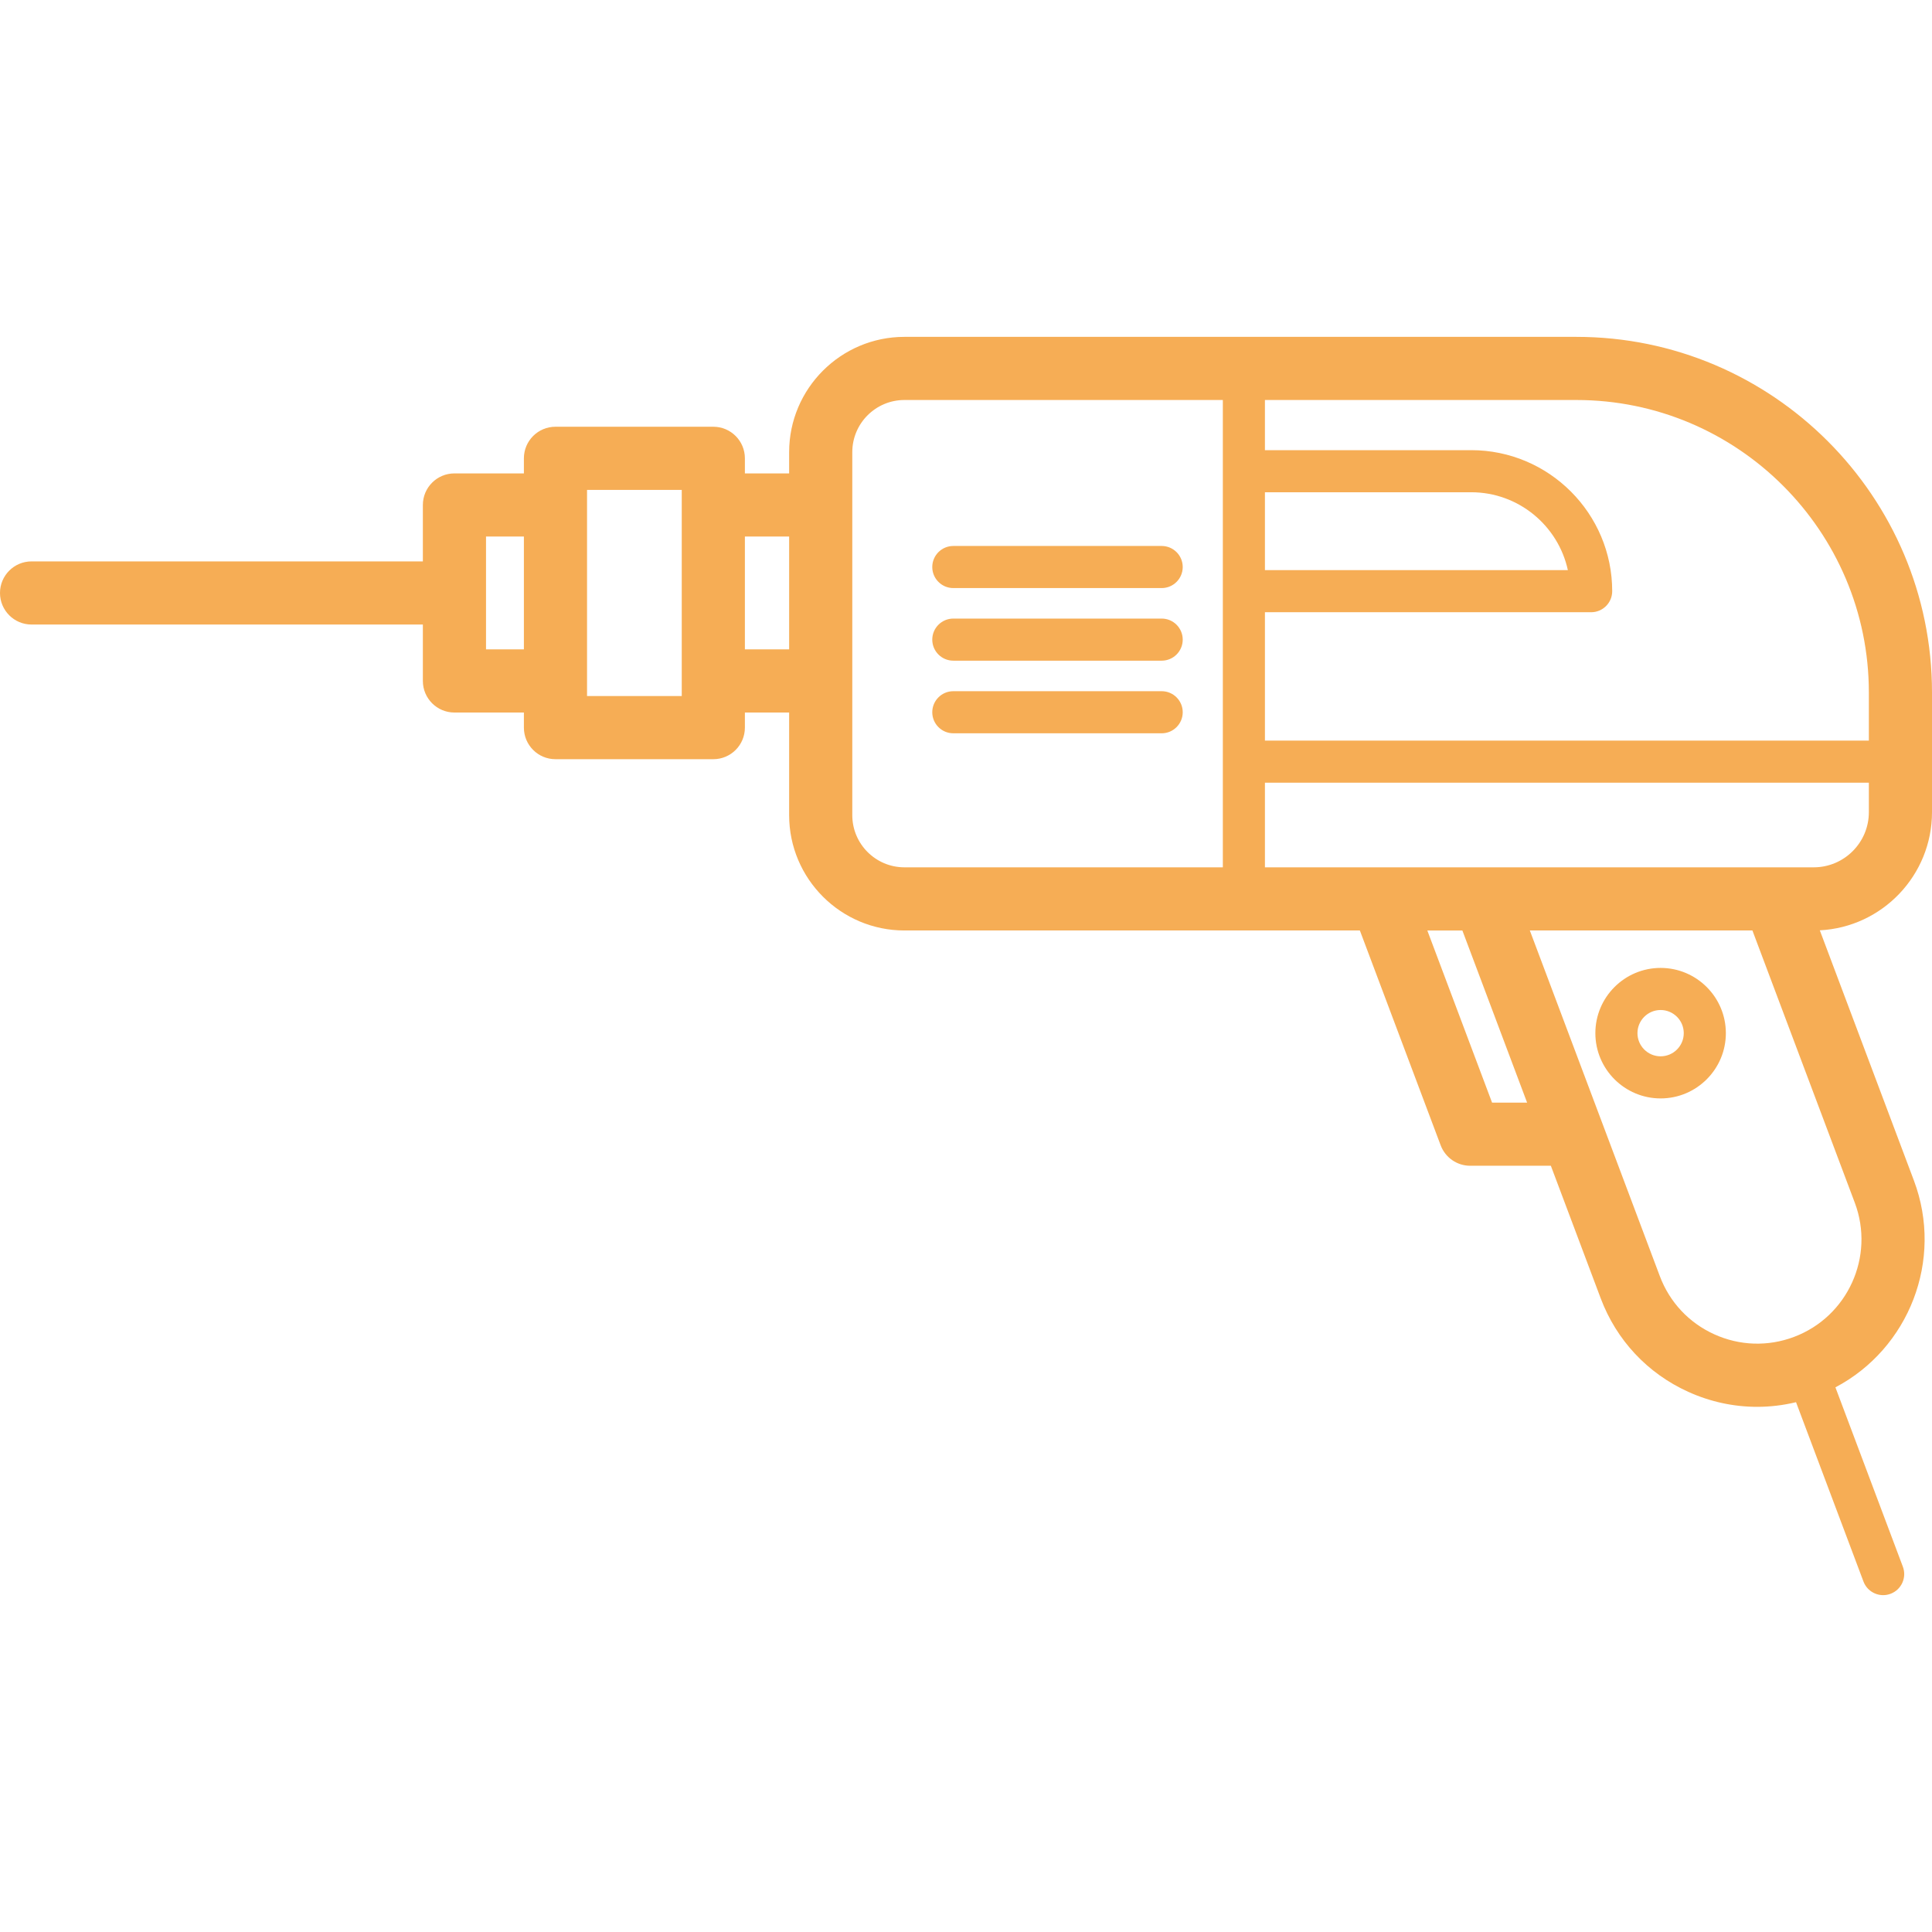 <?xml version='1.0' encoding='iso-8859-1'?>
<!DOCTYPE svg PUBLIC '-//W3C//DTD SVG 1.1//EN' 'http://www.w3.org/Graphics/SVG/1.1/DTD/svg11.dtd'>
<!-- Uploaded to: SVG Repo, www.svgrepo.com, Generator: SVG Repo Mixer Tools -->
<svg fill="#f6ad55" height="60px" width="60px" version="1.1" xmlns="http://www.w3.org/2000/svg" viewBox="0 0 458.949 458.949" xmlns:xlink="http://www.w3.org/1999/xlink" enable-background="new 0 0 458.949 458.949">
  <g>
    <path d="m458.949,192.936v-28.435c0-46.582-37.896-84.479-84.479-84.479h-159.622c-15.101,0-27.386,12.285-27.386,27.385v5.051h-10.512v-3.585c0-4.142-3.357-7.5-7.5-7.5h-37.498c-4.143,0-7.5,3.358-7.5,7.5v3.585h-16.499c-4.143,0-7.5,3.358-7.5,7.5v13.401h-92.953c-4.143,0-7.5,3.358-7.5,7.5s3.357,7.5 7.5,7.5h92.953v13.402c0,4.142 3.357,7.5 7.5,7.5h16.499v3.585c0,4.142 3.357,7.5 7.5,7.5h37.498c4.143,0 7.5-3.358 7.5-7.5v-3.585h10.512v24.387c0,15.101 12.285,27.386 27.386,27.386h108.189l19.194,51.034c1.1,2.924 3.896,4.86 7.02,4.86h19.157l11.841,31.487c3.733,9.939 11.115,17.827 20.786,22.211 5.239,2.375 10.809,3.568 16.394,3.568 3.087,0 6.178-0.372 9.221-1.102l16.016,42.593c0.754,2.005 2.657,3.242 4.681,3.242 0.585,0 1.18-0.104 1.759-0.321 2.585-0.972 3.893-3.855 2.92-6.44l-16.02-42.602c17.441-9.197 25.763-30.2 18.646-49.125l-22.353-59.441c14.822-0.756 26.65-13.054 26.65-28.062zm-343.496-38.674v-26.803h8.999v26.803h-8.999zm46.497,11.085h-22.498v-48.974h22.498v48.974zm281.999-.846v11.432h-143.464v-30.498h77.496c2.762,0 5-2.239 5-5 0-18.471-15.027-33.499-33.499-33.499h-48.997v-11.914h73.985c38.311,0 69.479,31.168 69.479,69.479zm-143.464-47.565h48.997c11.242,0 20.666,7.935 22.964,18.499h-71.961v-18.499zm-123.535,37.326v-26.803h10.512v26.803h-10.512zm25.512,39.387v-86.242c0-6.829 5.557-12.385 12.386-12.385h75.638v111.013h-75.638c-6.829,0-12.386-5.556-12.386-12.386zm151.98,68.28l-15.379-40.89h8.325l15.377,40.89h-8.323zm71.717,55.66c-6.187,2.328-12.91,2.107-18.932-0.624-6.02-2.729-10.614-7.638-12.938-13.827l-30.877-82.104h52.874l24.325,64.684c4.802,12.771-1.68,27.068-14.452,31.871zm4.692-111.554h-130.366v-20.102h143.464v7.003c0,7.223-5.876,13.099-13.098,13.099z"/>
    <path d="m226.461,139.696h49.497c2.762,0 5-2.239 5-5s-2.238-5-5-5h-49.497c-2.762,0-5,2.239-5,5s2.238,5 5,5z"/>
    <path d="m275.958,146.945h-49.497c-2.762,0-5,2.239-5,5s2.238,5 5,5h49.497c2.762,0 5-2.239 5-5s-2.238-5-5-5z"/>
    <path d="m275.958,164.195h-49.497c-2.762,0-5,2.239-5,5s2.238,5 5,5h49.497c2.762,0 5-2.239 5-5s-2.238-5-5-5z"/>
    <path d="m394.48,229.93c-8.547,0-15.5,6.953-15.5,15.5s6.953,15.5 15.5,15.5c8.546,0 15.499-6.953 15.499-15.5s-6.953-15.5-15.499-15.5zm0,20.999c-3.033,0-5.5-2.467-5.5-5.5s2.467-5.5 5.5-5.5c3.032,0 5.499,2.467 5.499,5.5s-2.466,5.5-5.499,5.5z"/>
  </g>
</svg>